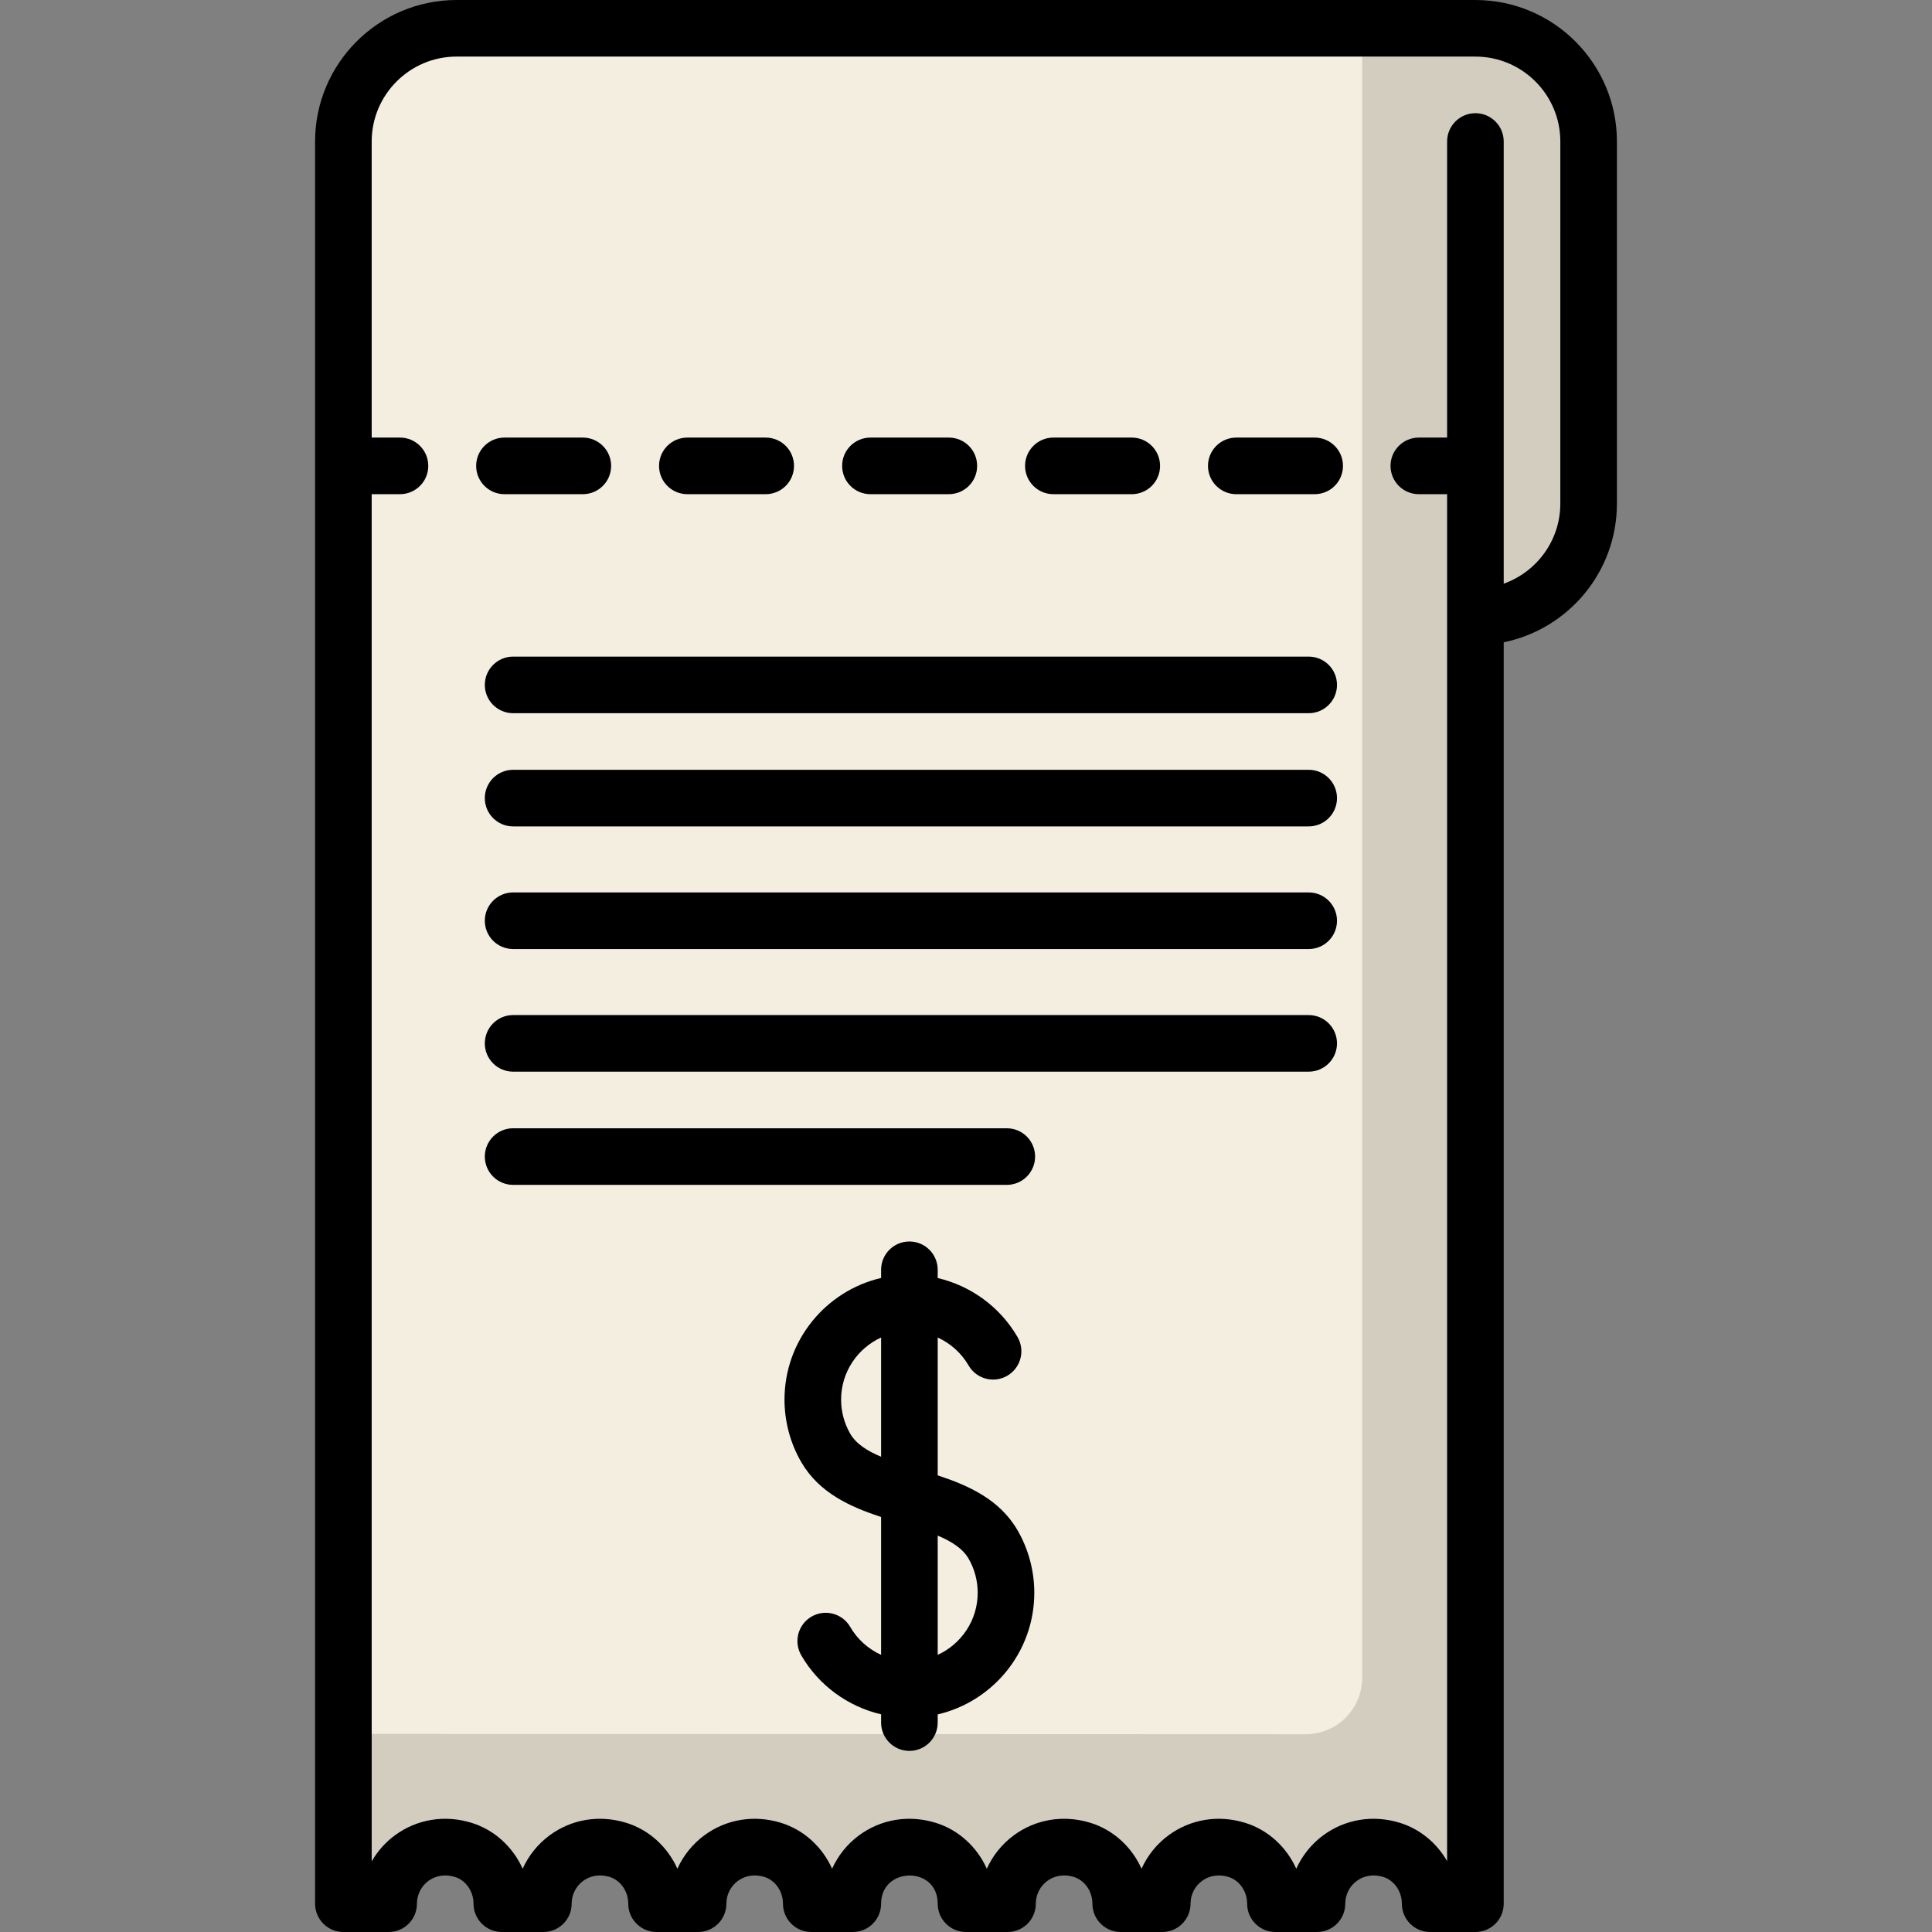 <svg id="Capa_1" enable-background="new 0 0 512 512" height="512" viewBox="0 0 512 512" width="512" xmlns="http://www.w3.org/2000/svg"><rect x="0" y="0" width="512" height="512" fill="#808080" stroke="none"/><g><path d="m379.008 7.5h-258.008c-16.569 0-30 13.431-30 30v439.998h300v-469.998z" fill="#f4eee0"/><path d="m391 7.5h-30v437.094c0 8.287-6.72 15.003-15.006 15l-254.994-.094v45h11.992c0-9.818 9.434-17.434 19.731-14.276 6.186 1.897 10.269 7.802 10.269 14.272v.005h11.002c0-9.818 9.434-17.434 19.731-14.276 6.186 1.897 10.269 7.802 10.269 14.272v.005h11.003c0-9.818 9.432-17.433 19.73-14.277 6.186 1.896 10.27 7.802 10.27 14.272v.005h11.003c0-9.818 9.434-17.434 19.731-14.276 6.186 1.897 10.269 7.802 10.269 14.272v.005h11.002c0-9.818 9.434-17.434 19.731-14.276 6.186 1.897 10.269 7.802 10.269 14.272v.005h11.002c0-9.818 9.434-17.434 19.731-14.276 6.186 1.897 10.269 7.802 10.269 14.272v.005h11.003c0-9.818 9.434-17.434 19.731-14.276 6.186 1.897 10.269 7.802 10.269 14.272v.005h11.993v-341.039c16.569 0 30-13.431 30-30v-95.967c0-16.569-13.431-30-30-30z" fill="#d3cdbf"/><g><path d="m248.5 390.984v-36.532c3.375 1.542 6.267 4.099 8.181 7.406 2.073 3.586 6.664 4.808 10.248 2.734 3.585-2.075 4.81-6.663 2.734-10.248-4.623-7.99-12.367-13.592-21.163-15.653v-2.187c0-4.142-3.357-7.5-7.5-7.5s-7.5 3.358-7.5 7.5v2.169c-14.649 3.408-25.6 16.561-25.6 32.232 0 5.817 1.533 11.542 4.434 16.556 4.723 8.164 12.984 11.87 21.166 14.561v36.534c-3.375-1.542-6.268-4.099-8.182-7.406-2.074-3.586-6.665-4.808-10.248-2.735-3.585 2.075-4.81 6.663-2.734 10.248 4.623 7.99 12.368 13.592 21.164 15.654v2.187c0 4.142 3.357 7.5 7.5 7.5s7.5-3.358 7.5-7.5v-2.169c14.649-3.408 25.6-16.561 25.6-32.232 0-5.819-1.534-11.545-4.437-16.56-4.723-8.162-12.983-11.868-21.163-14.559zm-23.182-11.035c-1.582-2.734-2.418-5.861-2.418-9.044 0-7.303 4.356-13.594 10.6-16.452v31.603c-3.661-1.542-6.626-3.419-8.182-6.107zm23.182 58.605v-31.604c3.66 1.541 6.625 3.417 8.181 6.105 1.582 2.734 2.419 5.862 2.419 9.046 0 7.305-4.357 13.596-10.6 16.453z"/><path d="m182.154 130.964h20.767c4.143 0 7.5-3.358 7.5-7.5s-3.357-7.5-7.5-7.5h-20.767c-4.143 0-7.5 3.358-7.5 7.5s3.358 7.5 7.5 7.5z"/><path d="m154.458 130.964c4.143 0 7.5-3.358 7.5-7.5s-3.357-7.5-7.5-7.5h-20.772c-4.143 0-7.5 3.358-7.5 7.5s3.357 7.5 7.5 7.5z"/><path d="m348.405 115.964h-20.776c-4.143 0-7.5 3.358-7.5 7.5s3.357 7.5 7.5 7.5h20.776c4.143 0 7.5-3.358 7.5-7.5s-3.357-7.5-7.5-7.5z"/><path d="m279.154 130.964h20.775c4.143 0 7.5-3.358 7.5-7.5s-3.357-7.5-7.5-7.5h-20.775c-4.143 0-7.5 3.358-7.5 7.5s3.358 7.5 7.5 7.5z"/><path d="m230.674 130.964h20.778c4.143 0 7.5-3.358 7.5-7.5s-3.357-7.5-7.5-7.5h-20.778c-4.143 0-7.5 3.358-7.5 7.5s3.357 7.5 7.5 7.5z"/><path d="m391 0h-270c-20.678 0-37.5 16.822-37.5 37.5v467c0 1.989.79 3.897 2.197 5.303 1.407 1.407 3.314 2.197 5.303 2.197h11.992c4.143 0 7.5-3.358 7.5-7.5 0-4.881 4.647-8.758 10.032-7.106 2.925.897 4.968 3.817 4.968 7.106 0 1.989.79 3.897 2.197 5.303 1.406 1.407 3.313 2.197 5.303 2.197h11.002c4.143 0 7.5-3.358 7.5-7.5 0-4.881 4.65-8.758 10.033-7.106 2.899.889 4.932 3.766 4.967 7.015-.021 1.75.571 3.47 1.7 4.846 1.425 1.738 3.553 2.745 5.8 2.745h11.004c4.143 0 7.5-3.358 7.5-7.5 0-4.874 4.638-8.761 10.032-7.106 2.925.896 4.968 3.816 4.968 7.106 0 1.989.79 3.897 2.197 5.303 1.406 1.407 3.313 2.197 5.303 2.197h11.002c4.143 0 7.5-3.358 7.5-7.5 0-9.82 15-10.111 15 0 0 1.989.79 3.897 2.197 5.303 1.407 1.407 3.314 2.197 5.303 2.197h11.002c4.143 0 7.5-3.358 7.5-7.5 0-4.889 4.658-8.755 10.033-7.106 2.899.889 4.932 3.766 4.967 7.015-.021 1.75.571 3.47 1.7 4.846 1.425 1.738 3.553 2.745 5.8 2.745h11.003c4.143 0 7.5-3.358 7.5-7.5 0-4.874 4.642-8.761 10.032-7.106 2.925.897 4.968 3.817 4.968 7.106 0 1.989.79 3.897 2.197 5.303 1.406 1.407 3.313 2.197 5.303 2.197h11.003c4.143 0 7.5-3.358 7.5-7.5 0-4.881 4.647-8.758 10.032-7.106 2.925.897 4.968 3.817 4.968 7.106 0 4.142 3.357 7.5 7.5 7.5h11.992c4.143 0 7.5-3.358 7.5-7.5v-334.288c17.096-3.484 30-18.635 30-36.745v-95.967c0-20.678-16.822-37.5-37.5-37.5zm22.5 133.466c0 9.777-6.271 18.114-15 21.21v-117.176c0-4.142-3.357-7.5-7.5-7.5s-7.5 3.358-7.5 7.5v78.464h-7.496c-4.143 0-7.5 3.358-7.5 7.5s3.357 7.5 7.5 7.5h7.496v362.256c-2.739-4.786-7.173-8.514-12.562-10.167-7.086-2.174-14.482-.953-20.298 3.346-3.12 2.307-5.554 5.369-7.122 8.83-2.572-5.743-7.461-10.299-13.583-12.176-7.087-2.174-14.482-.953-20.298 3.346-3.119 2.307-5.554 5.369-7.121 8.829-2.573-5.742-7.462-10.298-13.584-12.175-7.085-2.173-14.482-.953-20.297 3.347-3.12 2.307-5.554 5.368-7.122 8.829-2.572-5.742-7.462-10.298-13.584-12.175-7.082-2.174-14.482-.953-20.296 3.346-3.12 2.307-5.554 5.369-7.122 8.829-2.573-5.743-7.463-10.299-13.586-12.176-7.084-2.171-14.48-.952-20.296 3.348-3.119 2.307-5.553 5.369-7.121 8.829-2.572-5.743-7.461-10.299-13.583-12.176-7.089-2.173-14.484-.953-20.298 3.347-3.12 2.307-5.554 5.368-7.122 8.829-2.572-5.742-7.462-10.298-13.584-12.175-7.082-2.174-14.482-.953-20.296 3.346-2.522 1.864-4.596 4.222-6.126 6.885v-362.32h7.496c4.143 0 7.5-3.358 7.5-7.5s-3.357-7.5-7.5-7.5h-7.495v-78.466c0-12.407 10.094-22.5 22.5-22.5h270c12.406 0 22.5 10.093 22.5 22.5z"/><path d="m266.812 299.003h-130.831c-4.143 0-7.5 3.358-7.5 7.5s3.357 7.5 7.5 7.5h130.831c4.143 0 7.5-3.358 7.5-7.5s-3.357-7.5-7.5-7.5z"/><path d="m346.817 174.006h-210.836c-4.143 0-7.5 3.358-7.5 7.5s3.357 7.5 7.5 7.5h210.836c4.143 0 7.5-3.358 7.5-7.5s-3.357-7.5-7.5-7.5z"/><path d="m346.817 204.006h-210.836c-4.143 0-7.5 3.358-7.5 7.5s3.357 7.5 7.5 7.5h210.836c4.143 0 7.5-3.358 7.5-7.5s-3.357-7.5-7.5-7.5z"/><path d="m346.817 236.505h-210.836c-4.143 0-7.5 3.358-7.5 7.5s3.357 7.5 7.5 7.5h210.836c4.143 0 7.5-3.358 7.5-7.5s-3.357-7.5-7.5-7.5z"/><path d="m346.817 269.003h-210.836c-4.143 0-7.5 3.358-7.5 7.5s3.357 7.5 7.5 7.5h210.836c4.143 0 7.5-3.358 7.5-7.5s-3.357-7.5-7.5-7.5z"/></g></g></svg>